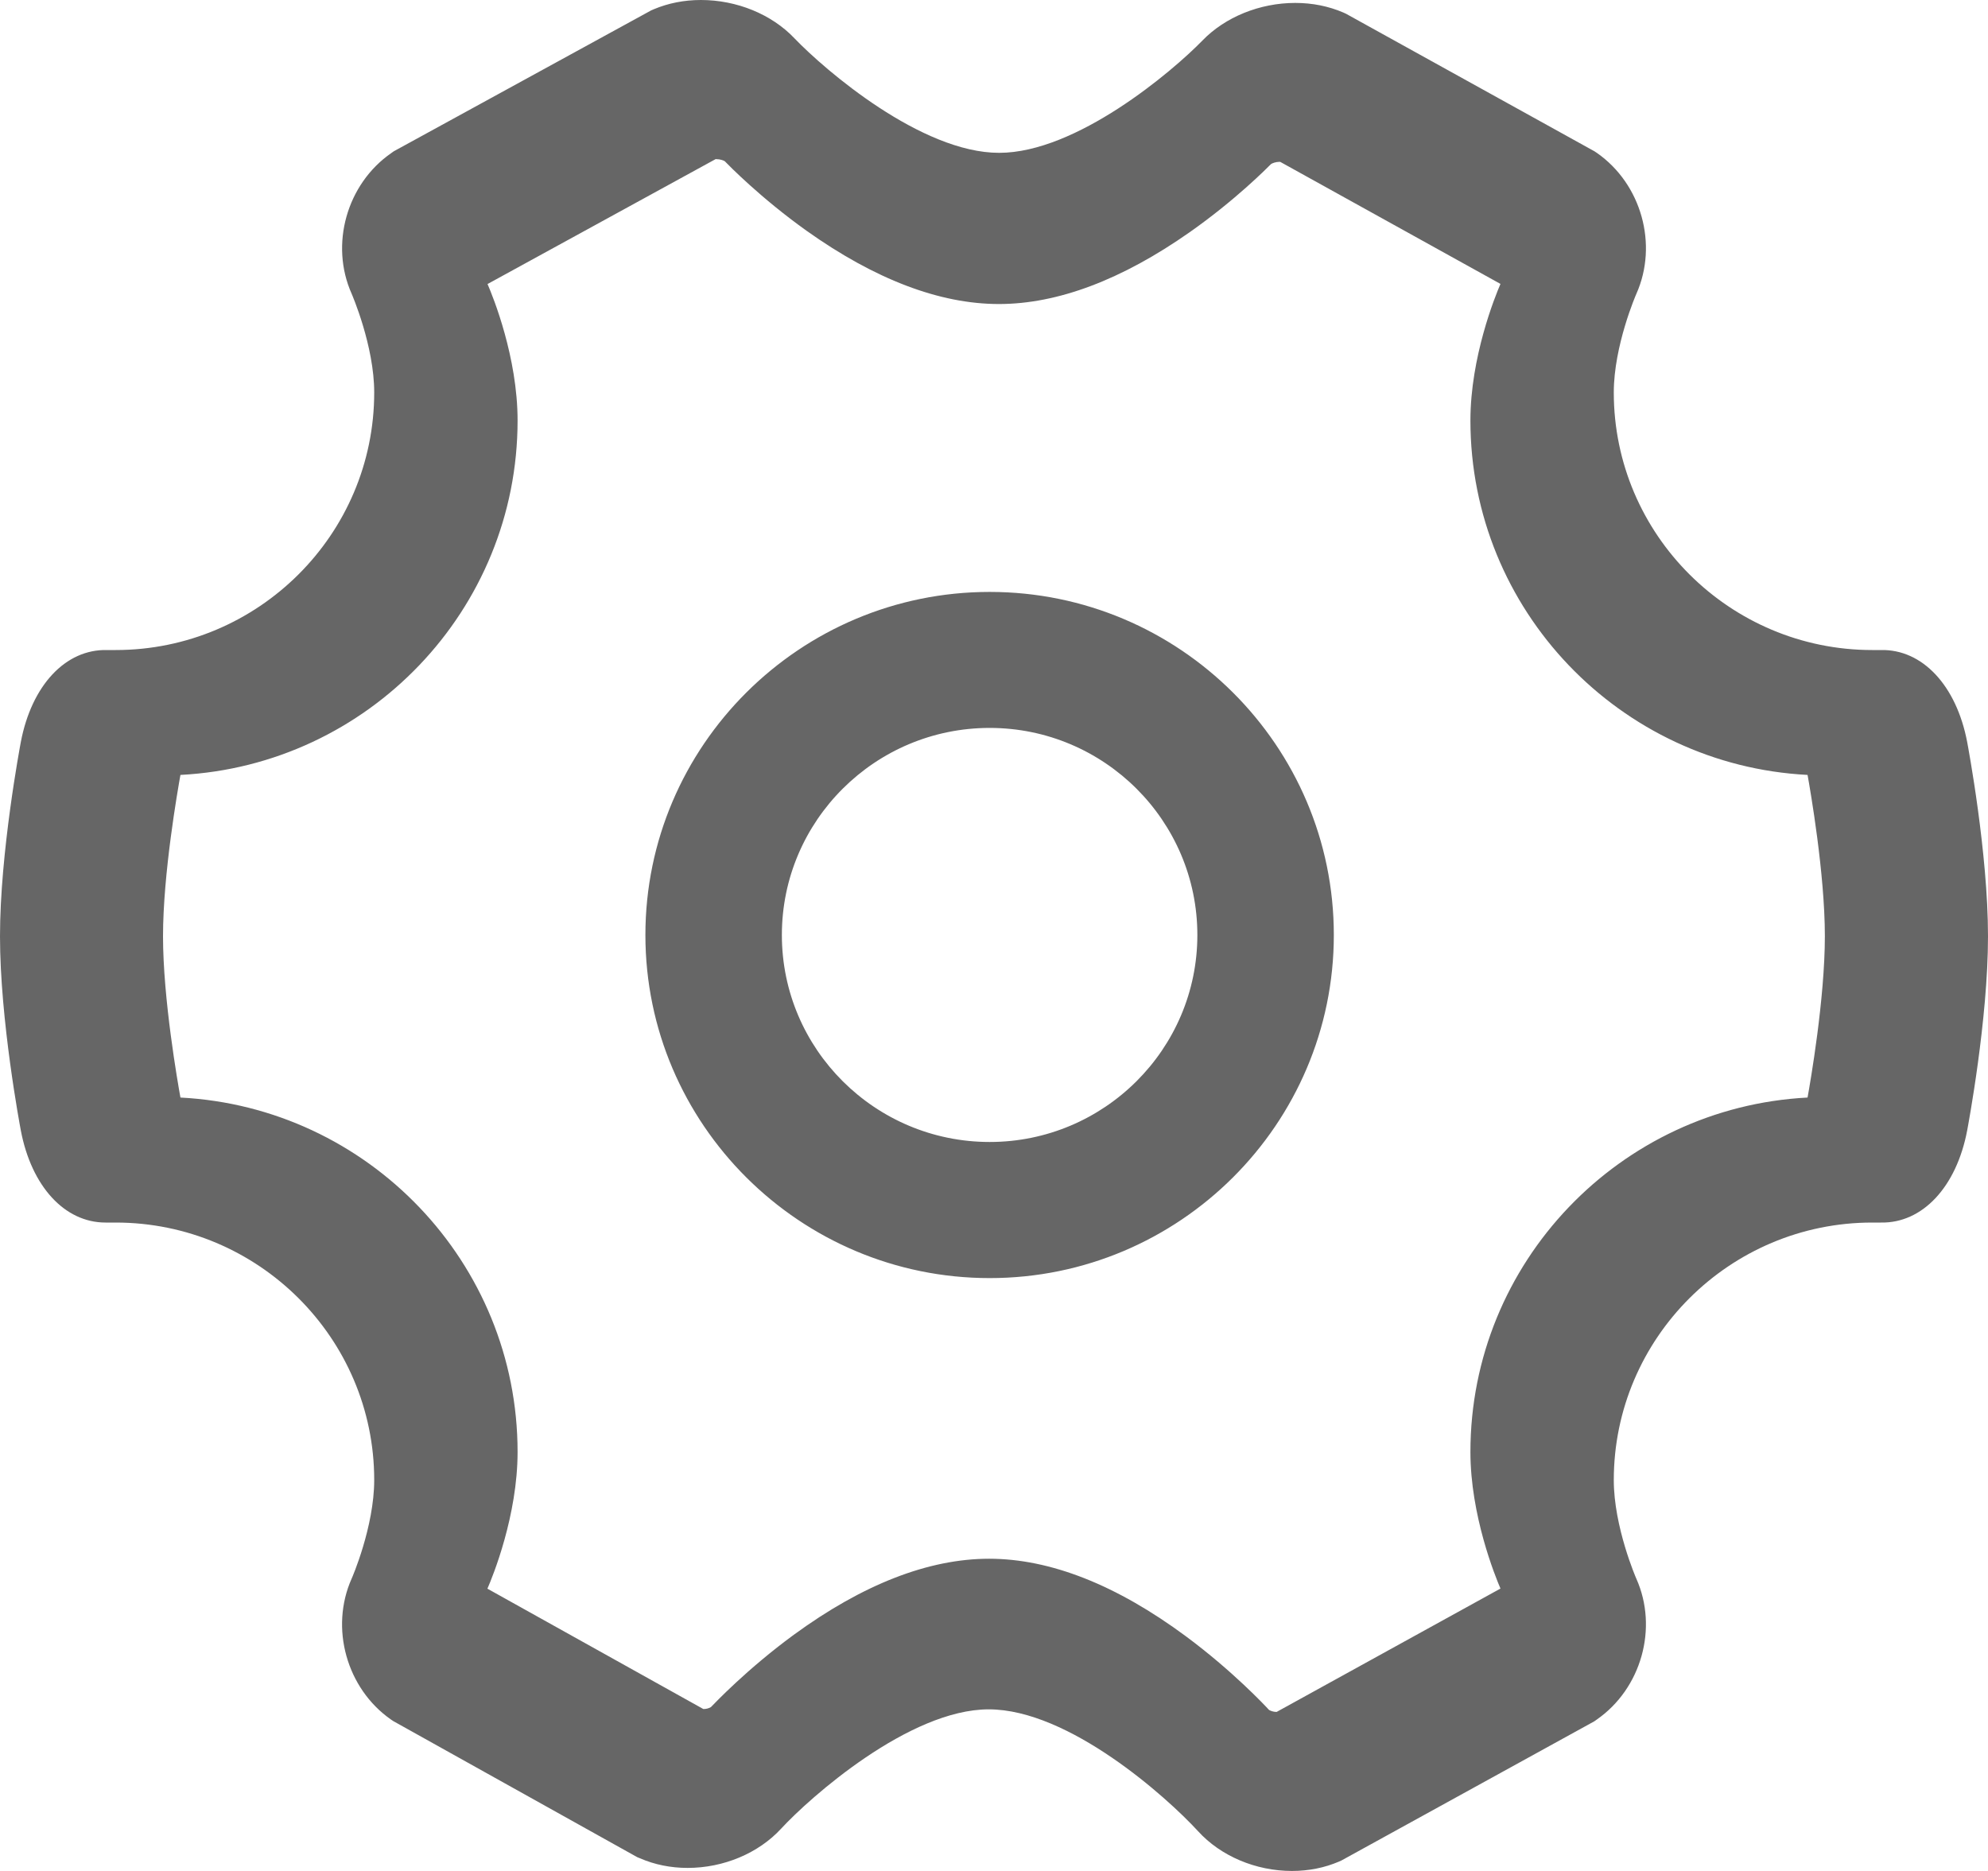 <?xml version="1.0" encoding="UTF-8"?>
<svg width="17px" height="16px" viewBox="0 0 17 16" version="1.1" xmlns="http://www.w3.org/2000/svg" xmlns:xlink="http://www.w3.org/1999/xlink">
    <!-- Generator: Sketch 55.2 (78181) - https://sketchapp.com -->
    <title>齿轮_slice</title>
    <desc>Created with Sketch.</desc>
    <g id="页面1" stroke="none" stroke-width="1" fill="none" fill-rule="evenodd">
        <g id="画板" transform="translate(-20, -90)" fill="#666666" fill-rule="nonzero">
            <g id="齿轮" transform="translate(20, 90)">
                <path d="M11.048,16 C10.739,16 10.438,15.873 10.244,15.659 C9.979,15.37 9.141,14.618 8.455,14.618 C7.774,14.618 6.923,15.374 6.679,15.639 C6.485,15.849 6.187,15.974 5.88,15.974 C5.735,15.974 5.597,15.946 5.471,15.891 L5.449,15.882 L3.364,14.719 L3.343,14.705 C2.964,14.44 2.819,13.922 3.007,13.5 C3.009,13.497 3.2,13.058 3.2,12.657 C3.2,11.443 2.208,10.455 0.989,10.455 L0.916,10.455 L0.902,10.455 C0.553,10.455 0.269,10.146 0.178,9.667 C0.171,9.629 0,8.722 0,8.007 C0,7.292 0.171,6.384 0.178,6.346 C0.27,5.862 0.56,5.55 0.916,5.559 L0.989,5.559 C2.208,5.559 3.2,4.571 3.2,3.356 C3.2,2.956 3.009,2.517 3.007,2.512 C2.819,2.091 2.965,1.573 3.346,1.309 L3.367,1.294 L5.568,0.089 L5.591,0.079 C5.715,0.027 5.85,0 5.994,0 C6.3,0 6.599,0.122 6.794,0.328 C7.055,0.6 7.878,1.307 8.544,1.307 C9.204,1.307 10.022,0.614 10.282,0.347 C10.477,0.145 10.774,0.025 11.076,0.025 C11.223,0.025 11.361,0.053 11.487,0.107 L11.509,0.117 L13.635,1.294 L13.656,1.308 C14.036,1.573 14.181,2.091 13.993,2.513 C13.991,2.517 13.8,2.956 13.8,3.356 C13.8,4.571 14.792,5.559 16.01,5.559 L16.084,5.559 C16.439,5.551 16.73,5.862 16.822,6.346 C16.829,6.384 17,7.292 17,8.007 C17,8.722 16.829,9.629 16.822,9.667 C16.73,10.152 16.439,10.462 16.084,10.455 L16.01,10.455 C14.792,10.455 13.8,11.443 13.8,12.658 C13.8,13.058 13.991,13.497 13.993,13.501 C14.181,13.922 14.036,14.44 13.655,14.705 L13.634,14.72 L11.472,15.91 L11.45,15.92 C11.326,15.973 11.191,16 11.048,16 Z M10.914,14.64 L10.917,14.64 L12.831,13.585 C12.785,13.478 12.574,12.958 12.574,12.417 C12.574,10.796 13.853,9.469 15.457,9.386 C15.48,9.258 15.605,8.543 15.605,8.006 C15.605,7.47 15.48,6.755 15.457,6.627 C13.853,6.544 12.574,5.217 12.574,3.596 C12.574,3.054 12.785,2.534 12.831,2.428 L10.949,1.385 C10.947,1.384 10.944,1.384 10.941,1.384 C10.909,1.384 10.879,1.396 10.869,1.403 C10.837,1.435 10.565,1.711 10.173,1.986 C9.593,2.393 9.044,2.6 8.542,2.6 C8.035,2.6 7.482,2.389 6.898,1.974 C6.504,1.693 6.23,1.412 6.198,1.379 C6.188,1.372 6.158,1.361 6.126,1.361 L6.119,1.361 L4.169,2.429 C4.216,2.537 4.426,3.055 4.426,3.596 C4.426,5.217 3.147,6.544 1.543,6.627 C1.52,6.755 1.394,7.47 1.394,8.007 C1.394,8.543 1.52,9.258 1.543,9.386 C3.147,9.469 4.426,10.796 4.426,12.417 C4.426,12.96 4.214,13.481 4.168,13.586 L6.014,14.615 C6.037,14.616 6.059,14.61 6.079,14.599 C6.114,14.563 6.39,14.272 6.787,13.981 C7.378,13.549 7.941,13.33 8.458,13.33 C8.98,13.33 9.547,13.553 10.142,13.994 C10.541,14.29 10.818,14.586 10.852,14.623 C10.862,14.629 10.887,14.64 10.914,14.64 Z M8.463,10.93 C6.84,10.93 5.519,9.613 5.519,7.996 C5.519,6.378 6.84,5.062 8.463,5.062 C10.086,5.062 11.406,6.378 11.406,7.996 C11.406,9.613 10.086,10.93 8.463,10.93 L8.463,10.93 Z M8.463,6.225 C7.483,6.225 6.686,7.019 6.686,7.996 C6.686,8.972 7.483,9.766 8.463,9.766 C9.442,9.766 10.239,8.972 10.239,7.996 C10.239,7.019 9.442,6.225 8.463,6.225 Z" id="形状"></path>
            </g>
        </g>
    </g>
</svg>